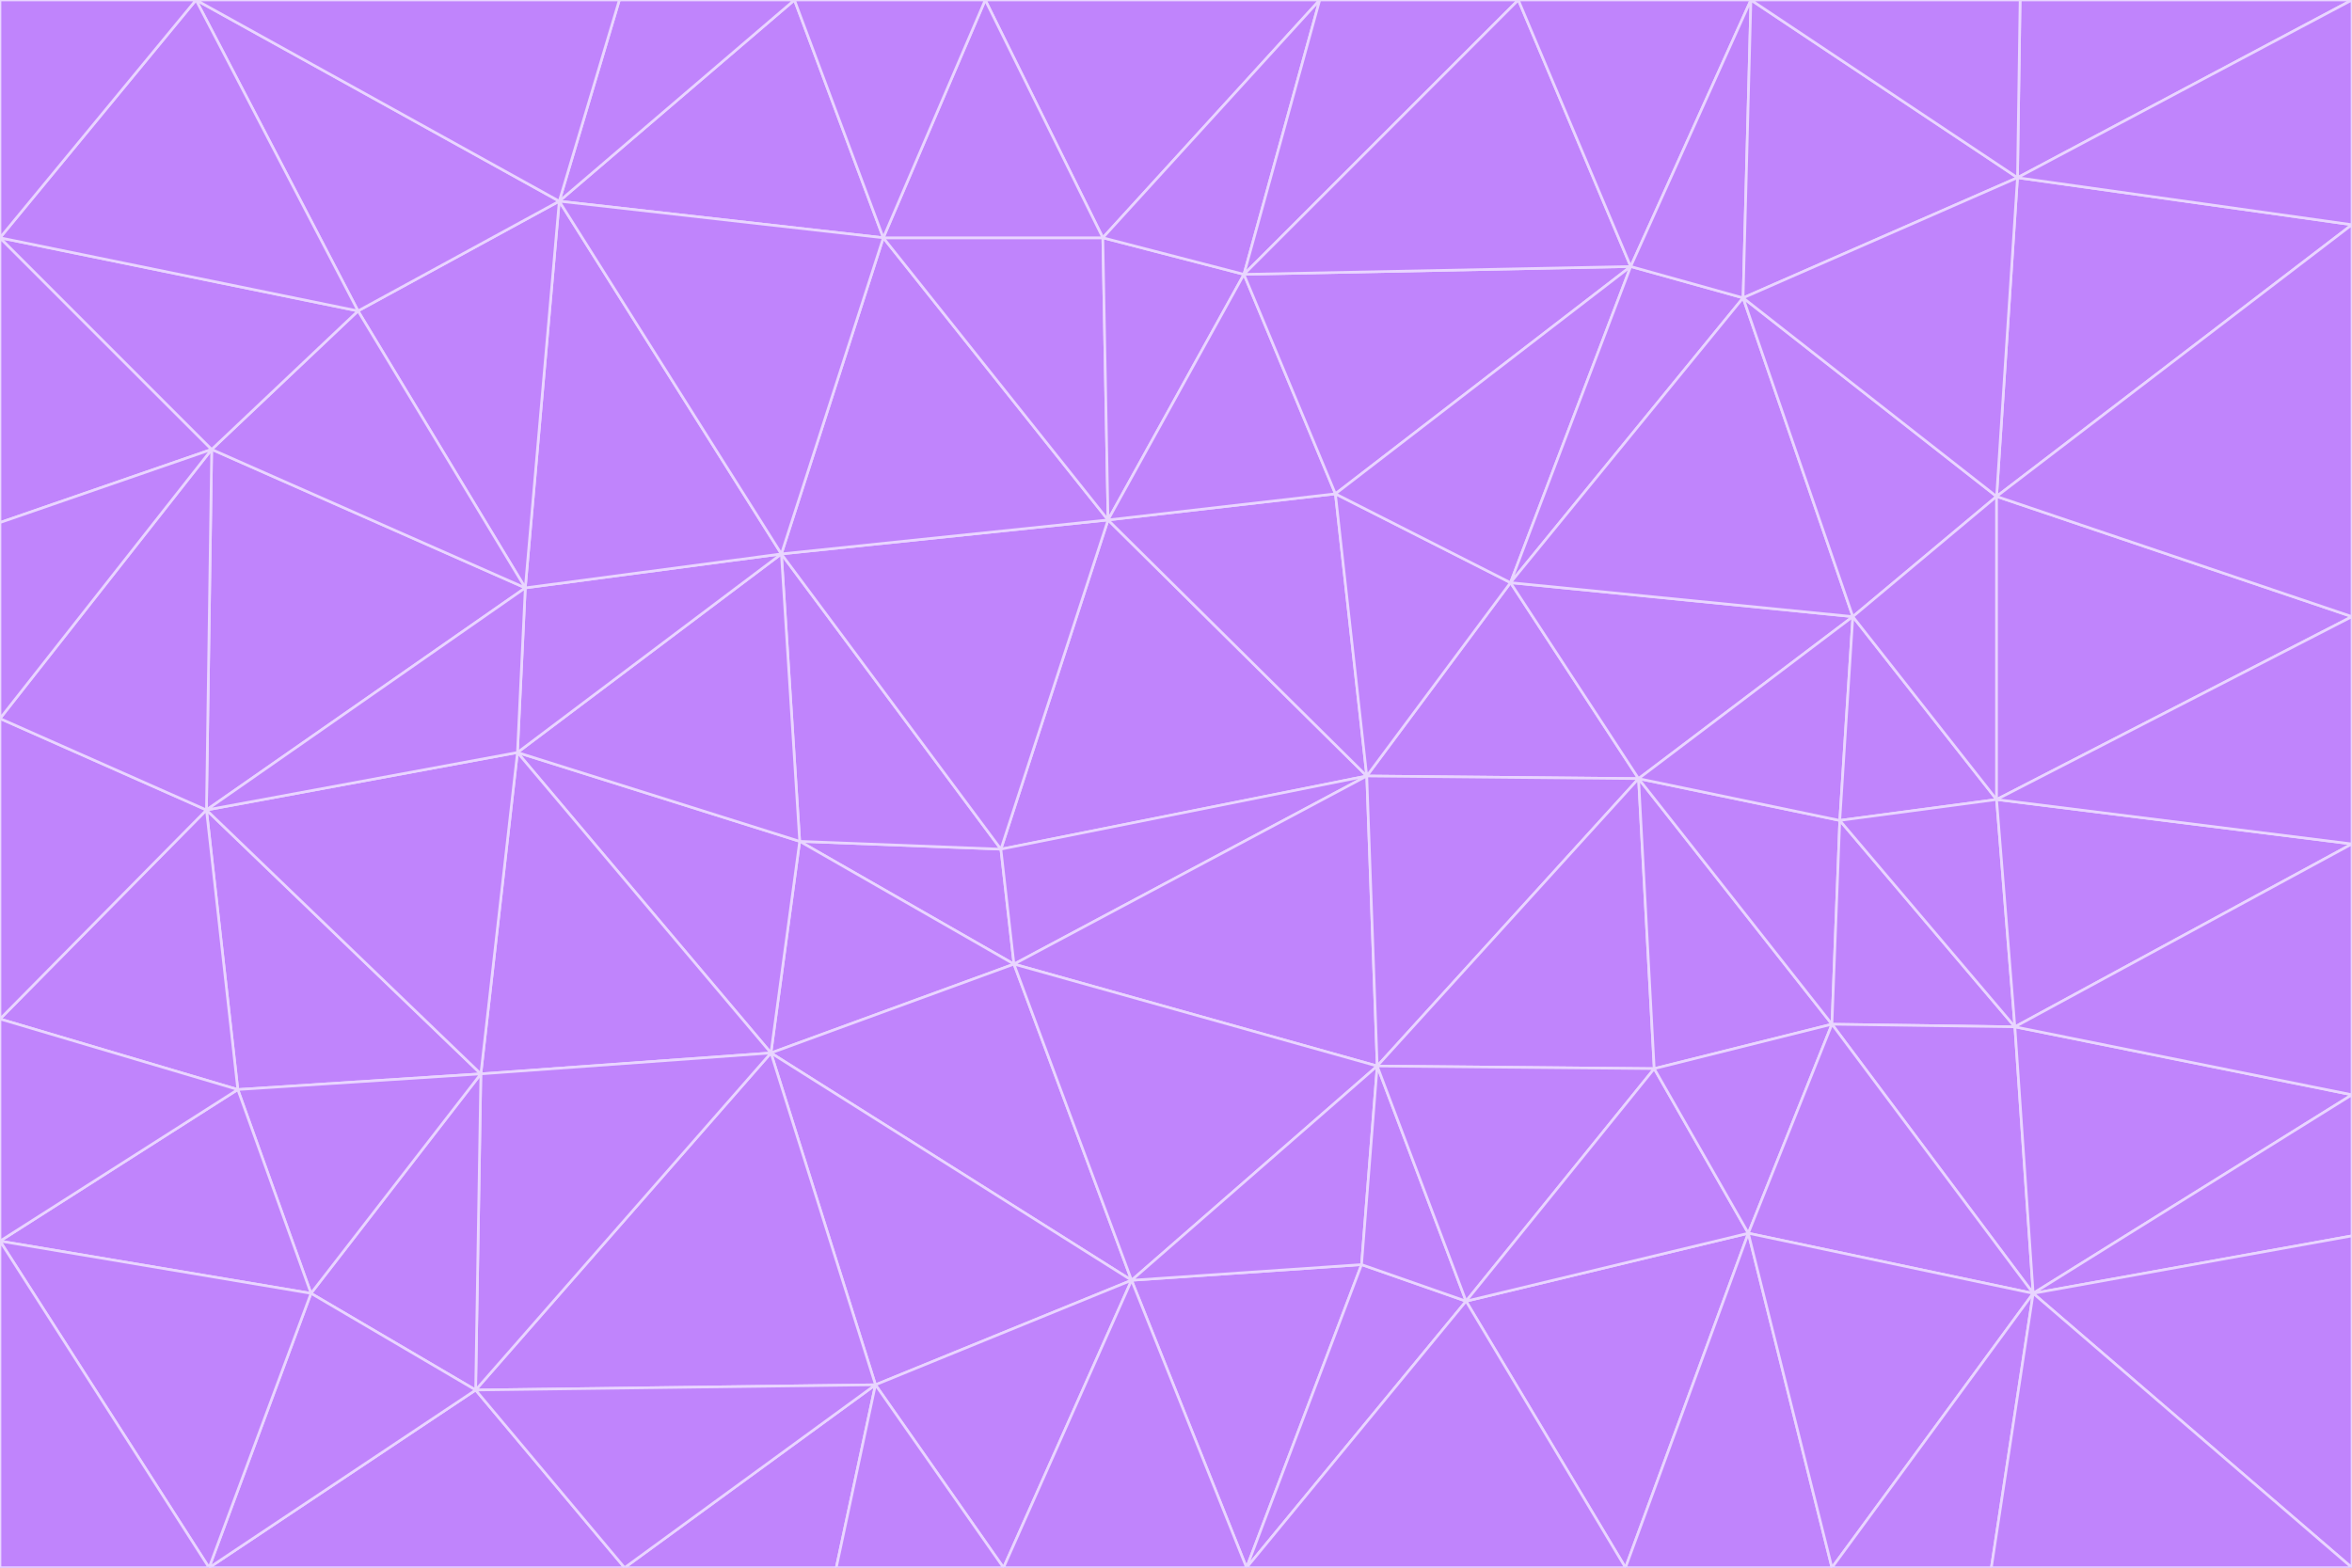 <svg id="visual" viewBox="0 0 900 600" width="900" height="600" xmlns="http://www.w3.org/2000/svg" xmlns:xlink="http://www.w3.org/1999/xlink" version="1.1"><g stroke-width="1" stroke-linejoin="bevel"><path d="M383 325L306 322L388 369Z" fill="#c084fc" stroke="#e9d5ff"></path><path d="M306 322L295 403L388 369Z" fill="#c084fc" stroke="#e9d5ff"></path><path d="M383 325L299 212L306 322Z" fill="#c084fc" stroke="#e9d5ff"></path><path d="M306 322L198 288L295 403Z" fill="#c084fc" stroke="#e9d5ff"></path><path d="M299 212L198 288L306 322Z" fill="#c084fc" stroke="#e9d5ff"></path><path d="M295 403L433 490L388 369Z" fill="#c084fc" stroke="#e9d5ff"></path><path d="M523 297L424 199L383 325Z" fill="#c084fc" stroke="#e9d5ff"></path><path d="M198 288L184 411L295 403Z" fill="#c084fc" stroke="#e9d5ff"></path><path d="M295 403L335 530L433 490Z" fill="#c084fc" stroke="#e9d5ff"></path><path d="M523 297L383 325L388 369Z" fill="#c084fc" stroke="#e9d5ff"></path><path d="M383 325L424 199L299 212Z" fill="#c084fc" stroke="#e9d5ff"></path><path d="M182 532L335 530L295 403Z" fill="#c084fc" stroke="#e9d5ff"></path><path d="M527 408L523 297L388 369Z" fill="#c084fc" stroke="#e9d5ff"></path><path d="M299 212L201 225L198 288Z" fill="#c084fc" stroke="#e9d5ff"></path><path d="M79 310L91 417L184 411Z" fill="#c084fc" stroke="#e9d5ff"></path><path d="M433 490L527 408L388 369Z" fill="#c084fc" stroke="#e9d5ff"></path><path d="M477 600L521 484L433 490Z" fill="#c084fc" stroke="#e9d5ff"></path><path d="M433 490L521 484L527 408Z" fill="#c084fc" stroke="#e9d5ff"></path><path d="M523 297L511 189L424 199Z" fill="#c084fc" stroke="#e9d5ff"></path><path d="M424 199L338 91L299 212Z" fill="#c084fc" stroke="#e9d5ff"></path><path d="M184 411L182 532L295 403Z" fill="#c084fc" stroke="#e9d5ff"></path><path d="M239 600L320 600L335 530Z" fill="#c084fc" stroke="#e9d5ff"></path><path d="M335 530L384 600L433 490Z" fill="#c084fc" stroke="#e9d5ff"></path><path d="M320 600L384 600L335 530Z" fill="#c084fc" stroke="#e9d5ff"></path><path d="M79 310L184 411L198 288Z" fill="#c084fc" stroke="#e9d5ff"></path><path d="M184 411L119 495L182 532Z" fill="#c084fc" stroke="#e9d5ff"></path><path d="M422 91L338 91L424 199Z" fill="#c084fc" stroke="#e9d5ff"></path><path d="M299 212L214 77L201 225Z" fill="#c084fc" stroke="#e9d5ff"></path><path d="M477 600L561 498L521 484Z" fill="#c084fc" stroke="#e9d5ff"></path><path d="M521 484L561 498L527 408Z" fill="#c084fc" stroke="#e9d5ff"></path><path d="M627 298L578 223L523 297Z" fill="#c084fc" stroke="#e9d5ff"></path><path d="M523 297L578 223L511 189Z" fill="#c084fc" stroke="#e9d5ff"></path><path d="M91 417L119 495L184 411Z" fill="#c084fc" stroke="#e9d5ff"></path><path d="M627 298L523 297L527 408Z" fill="#c084fc" stroke="#e9d5ff"></path><path d="M476 105L422 91L424 199Z" fill="#c084fc" stroke="#e9d5ff"></path><path d="M81 172L79 310L201 225Z" fill="#c084fc" stroke="#e9d5ff"></path><path d="M201 225L79 310L198 288Z" fill="#c084fc" stroke="#e9d5ff"></path><path d="M80 600L239 600L182 532Z" fill="#c084fc" stroke="#e9d5ff"></path><path d="M182 532L239 600L335 530Z" fill="#c084fc" stroke="#e9d5ff"></path><path d="M476 105L424 199L511 189Z" fill="#c084fc" stroke="#e9d5ff"></path><path d="M624 102L476 105L511 189Z" fill="#c084fc" stroke="#e9d5ff"></path><path d="M384 600L477 600L433 490Z" fill="#c084fc" stroke="#e9d5ff"></path><path d="M633 409L627 298L527 408Z" fill="#c084fc" stroke="#e9d5ff"></path><path d="M561 498L633 409L527 408Z" fill="#c084fc" stroke="#e9d5ff"></path><path d="M304 0L214 77L338 91Z" fill="#c084fc" stroke="#e9d5ff"></path><path d="M338 91L214 77L299 212Z" fill="#c084fc" stroke="#e9d5ff"></path><path d="M214 77L137 119L201 225Z" fill="#c084fc" stroke="#e9d5ff"></path><path d="M137 119L81 172L201 225Z" fill="#c084fc" stroke="#e9d5ff"></path><path d="M91 417L0 475L119 495Z" fill="#c084fc" stroke="#e9d5ff"></path><path d="M79 310L0 390L91 417Z" fill="#c084fc" stroke="#e9d5ff"></path><path d="M0 275L0 390L79 310Z" fill="#c084fc" stroke="#e9d5ff"></path><path d="M622 600L669 472L561 498Z" fill="#c084fc" stroke="#e9d5ff"></path><path d="M561 498L669 472L633 409Z" fill="#c084fc" stroke="#e9d5ff"></path><path d="M633 409L701 392L627 298Z" fill="#c084fc" stroke="#e9d5ff"></path><path d="M81 172L0 275L79 310Z" fill="#c084fc" stroke="#e9d5ff"></path><path d="M505 0L377 0L422 91Z" fill="#c084fc" stroke="#e9d5ff"></path><path d="M422 91L377 0L338 91Z" fill="#c084fc" stroke="#e9d5ff"></path><path d="M377 0L304 0L338 91Z" fill="#c084fc" stroke="#e9d5ff"></path><path d="M214 77L75 0L137 119Z" fill="#c084fc" stroke="#e9d5ff"></path><path d="M669 472L701 392L633 409Z" fill="#c084fc" stroke="#e9d5ff"></path><path d="M627 298L709 236L578 223Z" fill="#c084fc" stroke="#e9d5ff"></path><path d="M119 495L80 600L182 532Z" fill="#c084fc" stroke="#e9d5ff"></path><path d="M0 475L80 600L119 495Z" fill="#c084fc" stroke="#e9d5ff"></path><path d="M701 392L704 314L627 298Z" fill="#c084fc" stroke="#e9d5ff"></path><path d="M578 223L624 102L511 189Z" fill="#c084fc" stroke="#e9d5ff"></path><path d="M476 105L505 0L422 91Z" fill="#c084fc" stroke="#e9d5ff"></path><path d="M0 390L0 475L91 417Z" fill="#c084fc" stroke="#e9d5ff"></path><path d="M304 0L237 0L214 77Z" fill="#c084fc" stroke="#e9d5ff"></path><path d="M0 91L0 200L81 172Z" fill="#c084fc" stroke="#e9d5ff"></path><path d="M477 600L622 600L561 498Z" fill="#c084fc" stroke="#e9d5ff"></path><path d="M771 393L704 314L701 392Z" fill="#c084fc" stroke="#e9d5ff"></path><path d="M0 91L81 172L137 119Z" fill="#c084fc" stroke="#e9d5ff"></path><path d="M81 172L0 200L0 275Z" fill="#c084fc" stroke="#e9d5ff"></path><path d="M667 114L624 102L578 223Z" fill="#c084fc" stroke="#e9d5ff"></path><path d="M704 314L709 236L627 298Z" fill="#c084fc" stroke="#e9d5ff"></path><path d="M764 306L709 236L704 314Z" fill="#c084fc" stroke="#e9d5ff"></path><path d="M581 0L505 0L476 105Z" fill="#c084fc" stroke="#e9d5ff"></path><path d="M709 236L667 114L578 223Z" fill="#c084fc" stroke="#e9d5ff"></path><path d="M624 102L581 0L476 105Z" fill="#c084fc" stroke="#e9d5ff"></path><path d="M771 393L701 392L778 495Z" fill="#c084fc" stroke="#e9d5ff"></path><path d="M771 393L764 306L704 314Z" fill="#c084fc" stroke="#e9d5ff"></path><path d="M709 236L764 190L667 114Z" fill="#c084fc" stroke="#e9d5ff"></path><path d="M0 475L0 600L80 600Z" fill="#c084fc" stroke="#e9d5ff"></path><path d="M670 0L581 0L624 102Z" fill="#c084fc" stroke="#e9d5ff"></path><path d="M778 495L701 392L669 472Z" fill="#c084fc" stroke="#e9d5ff"></path><path d="M75 0L0 91L137 119Z" fill="#c084fc" stroke="#e9d5ff"></path><path d="M622 600L701 600L669 472Z" fill="#c084fc" stroke="#e9d5ff"></path><path d="M237 0L75 0L214 77Z" fill="#c084fc" stroke="#e9d5ff"></path><path d="M764 306L764 190L709 236Z" fill="#c084fc" stroke="#e9d5ff"></path><path d="M667 114L670 0L624 102Z" fill="#c084fc" stroke="#e9d5ff"></path><path d="M900 236L764 190L764 306Z" fill="#c084fc" stroke="#e9d5ff"></path><path d="M701 600L778 495L669 472Z" fill="#c084fc" stroke="#e9d5ff"></path><path d="M900 86L772 68L764 190Z" fill="#c084fc" stroke="#e9d5ff"></path><path d="M772 68L670 0L667 114Z" fill="#c084fc" stroke="#e9d5ff"></path><path d="M701 600L762 600L778 495Z" fill="#c084fc" stroke="#e9d5ff"></path><path d="M75 0L0 0L0 91Z" fill="#c084fc" stroke="#e9d5ff"></path><path d="M900 323L764 306L771 393Z" fill="#c084fc" stroke="#e9d5ff"></path><path d="M764 190L772 68L667 114Z" fill="#c084fc" stroke="#e9d5ff"></path><path d="M900 0L773 0L772 68Z" fill="#c084fc" stroke="#e9d5ff"></path><path d="M772 68L773 0L670 0Z" fill="#c084fc" stroke="#e9d5ff"></path><path d="M900 419L771 393L778 495Z" fill="#c084fc" stroke="#e9d5ff"></path><path d="M900 419L900 323L771 393Z" fill="#c084fc" stroke="#e9d5ff"></path><path d="M900 473L900 419L778 495Z" fill="#c084fc" stroke="#e9d5ff"></path><path d="M900 323L900 236L764 306Z" fill="#c084fc" stroke="#e9d5ff"></path><path d="M900 600L900 473L778 495Z" fill="#c084fc" stroke="#e9d5ff"></path><path d="M762 600L900 600L778 495Z" fill="#c084fc" stroke="#e9d5ff"></path><path d="M900 236L900 86L764 190Z" fill="#c084fc" stroke="#e9d5ff"></path><path d="M900 86L900 0L772 68Z" fill="#c084fc" stroke="#e9d5ff"></path></g></svg>